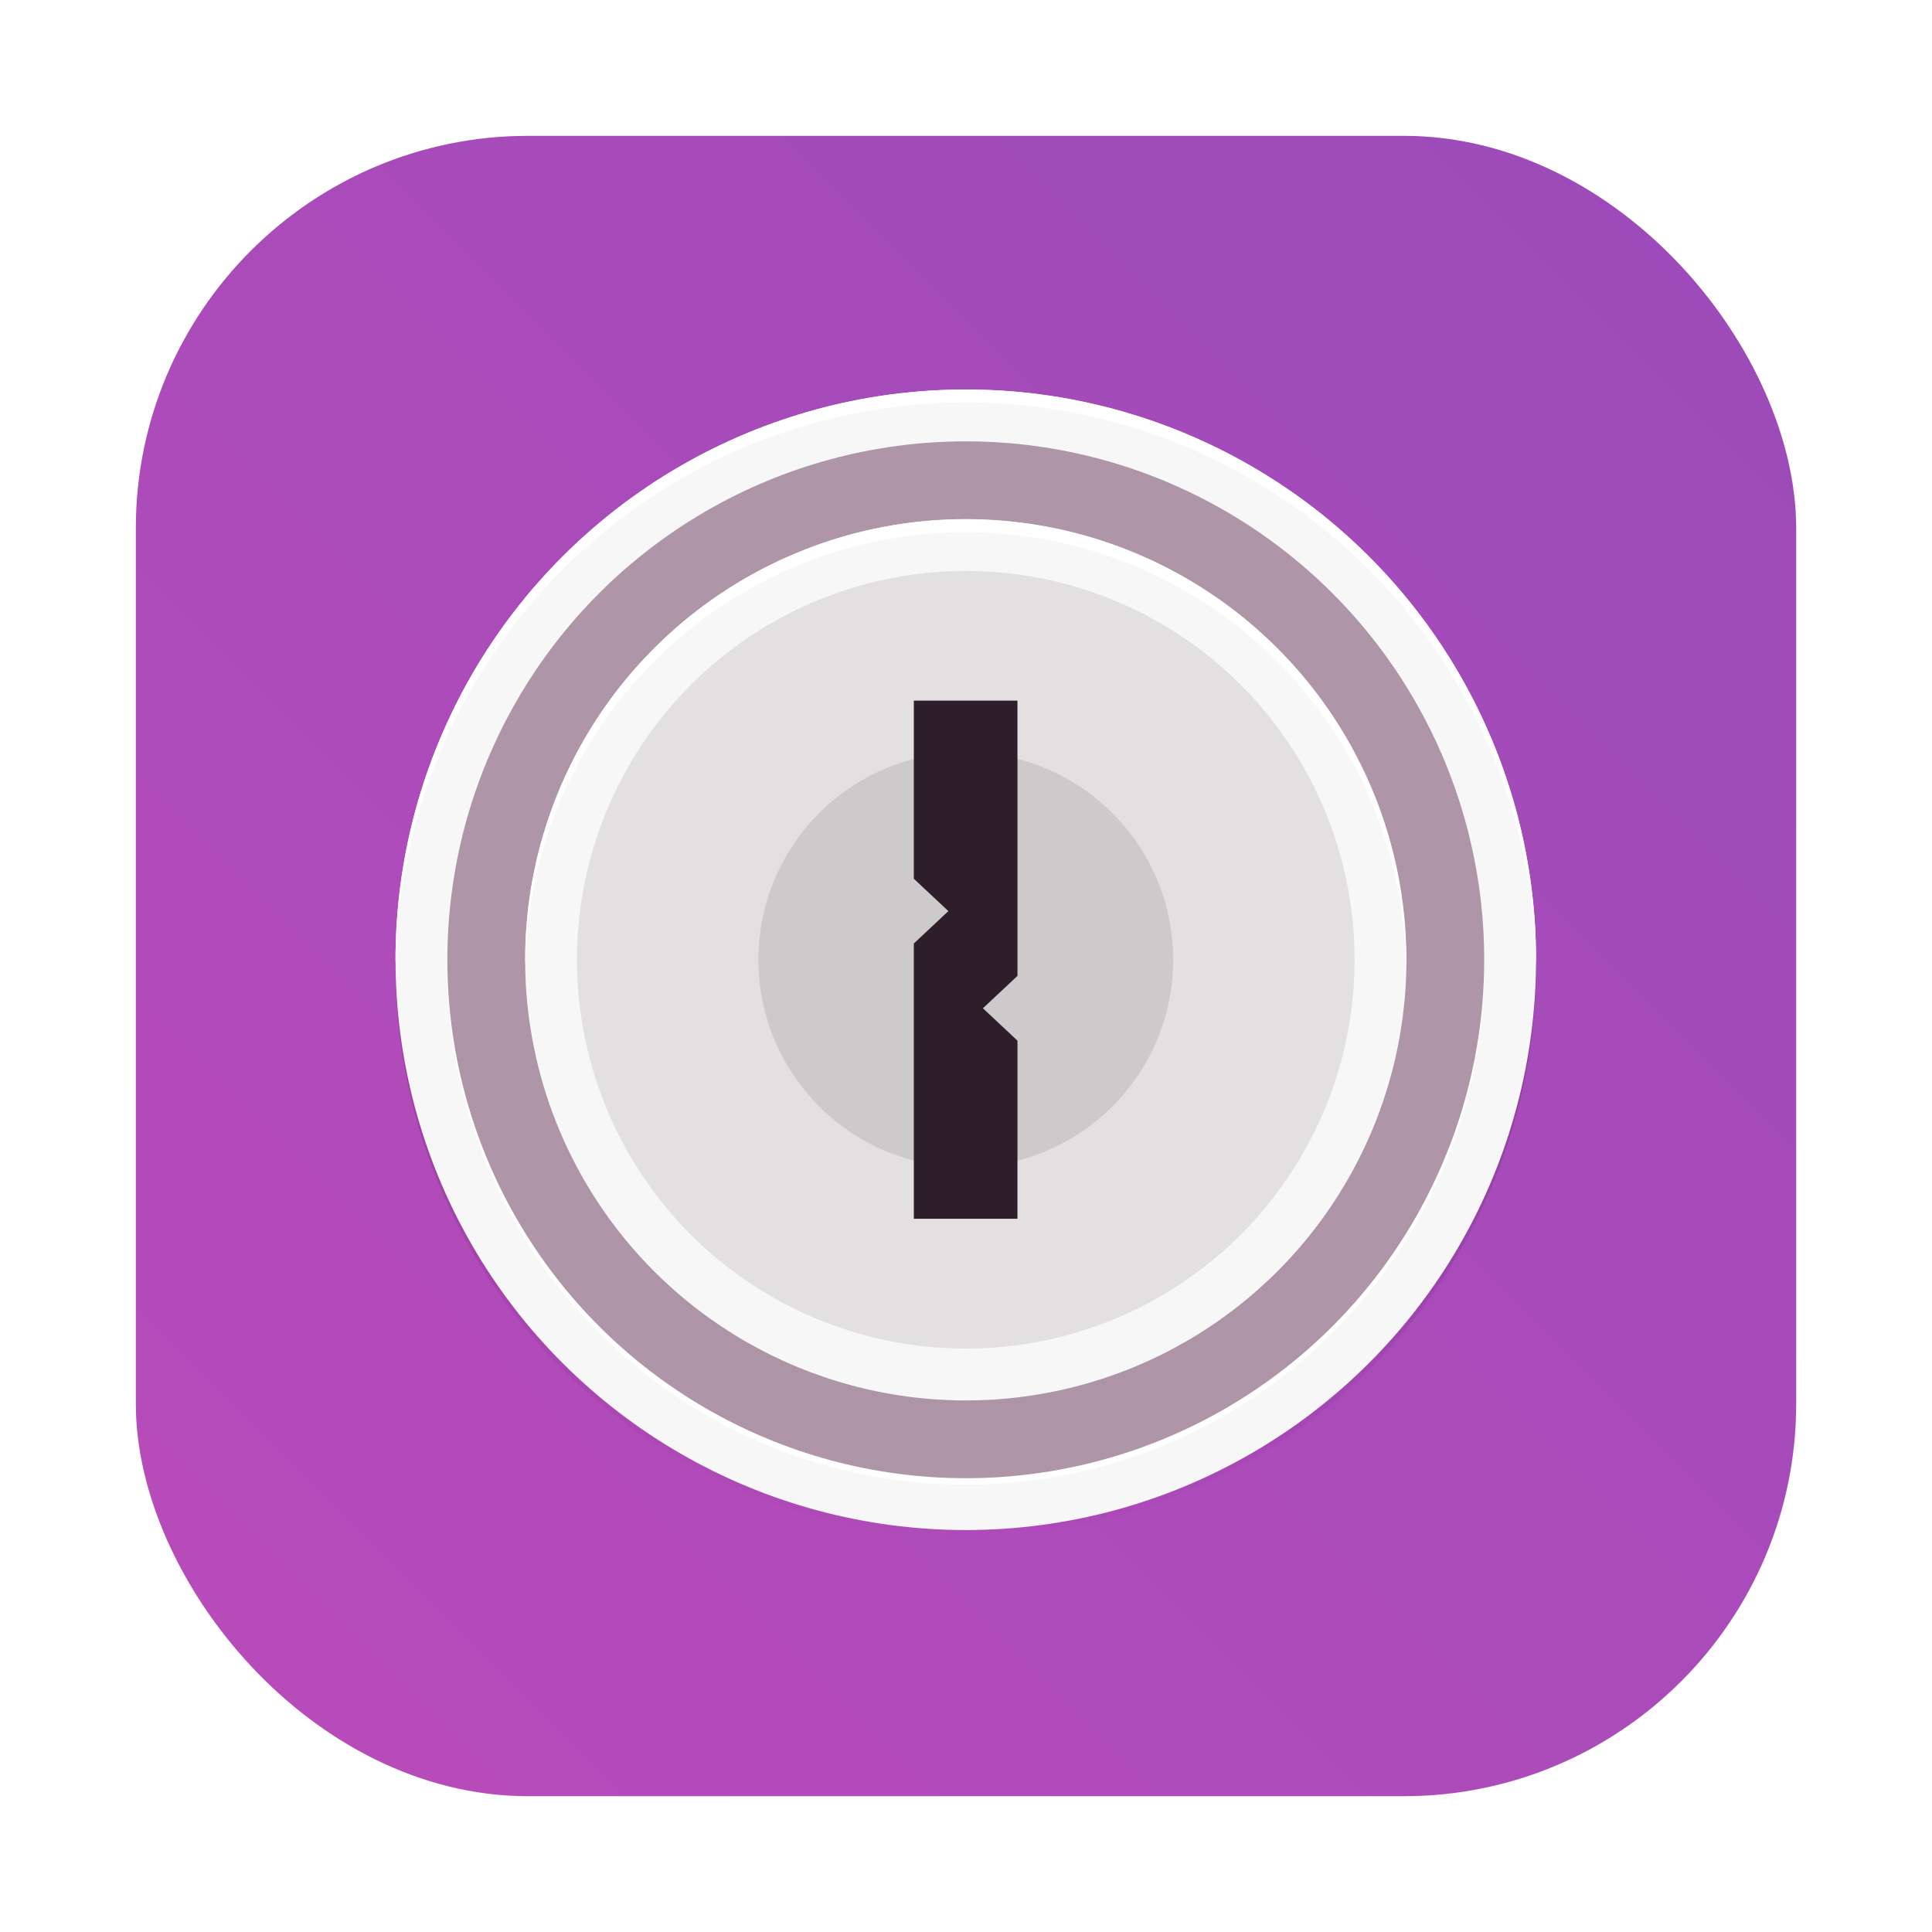 <?xml version="1.0" encoding="UTF-8" standalone="no"?>
<svg
   xmlns:dc="http://purl.org/dc/elements/1.1/"
   xmlns:cc="http://creativecommons.org/ns#"
   xmlns:rdf="http://www.w3.org/1999/02/22-rdf-syntax-ns#"
   xmlns:svg="http://www.w3.org/2000/svg"
   xmlns="http://www.w3.org/2000/svg"
   xmlns:xlink="http://www.w3.org/1999/xlink"
   xmlns:sodipodi="http://sodipodi.sourceforge.net/DTD/sodipodi-0.dtd"
   xmlns:inkscape="http://www.inkscape.org/namespaces/inkscape"
   inkscape:version="1.0 (4035a4fb49, 2020-05-01)"
   sodipodi:docname="preferences-system-privacy.svg"
   id="svg63"
   version="1.1"
   height="64"
   width="64">
  <sodipodi:namedview
     inkscape:current-layer="svg63"
     inkscape:window-maximized="1"
     inkscape:window-y="0"
     inkscape:window-x="0"
     inkscape:cy="39.772295"
     inkscape:cx="61.046648"
     inkscape:zoom="6.375"
     showgrid="false"
     id="namedview65"
     inkscape:window-height="985"
     inkscape:window-width="1920"
     inkscape:pageshadow="2"
     inkscape:pageopacity="0"
     guidetolerance="10"
     gridtolerance="10"
     objecttolerance="10"
     borderopacity="1"
     bordercolor="#666666"
     pagecolor="#ffffff" />
  <defs
     id="defs23">
    <filter
       color-interpolation-filters="sRGB"
       height="1.12"
       width="1.12"
       y="-.06"
       x="-.06"
       id="e">
      <feGaussianBlur
         id="feGaussianBlur2"
         stdDeviation="3.4" />
    </filter>
    <linearGradient
       gradientUnits="userSpaceOnUse"
       y2="-256"
       y1="-256"
       x2="-82"
       x1="-434"
       id="b">
      <stop
         id="stop5"
         offset="0"
         stop-opacity="0" />
      <stop
         id="stop7"
         offset=".499" />
      <stop
         id="stop9"
         offset="1"
         stop-opacity="0" />
    </linearGradient>
    <filter
       color-interpolation-filters="sRGB"
       height="1.192"
       width="1.192"
       y="-.096"
       x="-.096"
       id="d">
      <feGaussianBlur
         id="feGaussianBlur12"
         stdDeviation="14.08" />
    </filter>
    <filter
       color-interpolation-filters="sRGB"
       height="1.024"
       width="1.024"
       y="-.012"
       x="-.012"
       id="c">
      <feGaussianBlur
         id="feGaussianBlur15"
         stdDeviation="1.76" />
    </filter>
    <linearGradient
       gradientTransform="matrix(0.268,0,0,0.268,65.667,-19.158)"
       gradientUnits="userSpaceOnUse"
       y2="74.956"
       y1="-121.46"
       x2="-37.605"
       x1="-38.87"
       id="a">
      <stop
         id="stop18"
         offset="0"
         stop-color="#ba4bba" />
      <stop
         id="stop20"
         offset="1"
         stop-color="#9b4bba" />
    </linearGradient>
    <filter
       inkscape:collect="always"
       style="color-interpolation-filters:sRGB"
       id="filter1052"
       x="-0.048"
       width="1.096"
       y="-0.048"
       height="1.096">
      <feGaussianBlur
         inkscape:collect="always"
         stdDeviation="0.291"
         id="feGaussianBlur1054" />
    </filter>
    <linearGradient
       inkscape:collect="always"
       xlink:href="#linearGradient1038"
       id="linearGradient1040"
       x1="37.041"
       y1="15.875"
       x2="51.593"
       y2="1.323"
       gradientUnits="userSpaceOnUse"
       gradientTransform="matrix(3.78,0,0,3.78,-135.5,-0.5)" />
    <linearGradient
       inkscape:collect="always"
       id="linearGradient1038">
      <stop
         style="stop-color:#ba4bba;stop-opacity:1"
         offset="0"
         id="stop1034" />
      <stop
         style="stop-color:#9b4bba;stop-opacity:1"
         offset="1"
         id="stop1036" />
    </linearGradient>
    <linearGradient
       id="g"
       x1="125.09"
       x2="125.37"
       y1="43.923"
       y2="19.292"
       gradientTransform="matrix(1.067,0,0,1.07,-101.84,-1.5)"
       gradientUnits="userSpaceOnUse">
      <stop
         stop-color="#dadada"
         offset="0"
         id="stop916" />
      <stop
         stop-color="#fff"
         offset="1"
         id="stop918" />
    </linearGradient>
    <linearGradient
       id="f"
       x1="125.11"
       x2="125.49"
       y1="40.719"
       y2="22.508"
       gradientTransform="matrix(1.067,0,0,1.07,-101.84,-1.5)"
       gradientUnits="userSpaceOnUse">
      <stop
         stop-color="#4032f8"
         offset="0"
         id="stop921" />
      <stop
         stop-color="#45bdf9"
         stop-opacity=".82"
         offset="1"
         id="stop923" />
    </linearGradient>
    <radialGradient
       id="d-3"
       cx="125.48"
       cy="31.312"
       r="4.998"
       gradientTransform="matrix(1.067,0,0,1.07,-101.84,-1.5)"
       gradientUnits="userSpaceOnUse">
      <stop
         stop-color="#3d3d3d"
         offset="0"
         id="stop926" />
      <stop
         stop-color="#060606"
         offset="1"
         id="stop928" />
    </radialGradient>
    <linearGradient
       id="e-6"
       x1="129.25"
       x2="128.78"
       y1="43.696"
       y2="19.428"
       gradientTransform="matrix(1.067,0,0,1.07,-101.84,-1.5)"
       gradientUnits="userSpaceOnUse">
      <stop
         stop-color="#d40c0c"
         offset="0"
         id="stop931" />
      <stop
         stop-color="#f15a70"
         offset="1"
         id="stop933" />
    </linearGradient>
    <linearGradient
       id="linearGradient862"
       x1="7.937"
       x2="7.937"
       y1="15.081"
       y2="1.852"
       gradientTransform="matrix(3.78,0,0,3.78,74.491,-1)"
       gradientUnits="userSpaceOnUse">
      <stop
         stop-color="#624484"
         offset="0"
         id="stop936" />
      <stop
         stop-color="#bd67a3"
         offset="1"
         id="stop938" />
    </linearGradient>
  </defs>
  <rect
     transform="scale(3.78)"
     ry="3.44"
     y="1.191"
     x="1.191"
     height="14.552"
     width="14.552"
     id="rect1042"
     style="opacity:0.3;fill:#000000;fill-opacity:1;stroke-width:0.529;stroke-linecap:round;filter:url(#filter1052)" />
  <rect
     style="fill:url(#linearGradient1040);fill-opacity:1;stroke-width:2;stroke-linecap:round"
     id="rect1032"
     width="55"
     height="55"
     x="4.5"
     y="4.5"
     ry="13" />
  <g
     transform="matrix(0.801,0,0,0.801,77.063,6.159)"
     id="g1164">
    <circle
       id="circle29"
       opacity="0.1"
       filter="url(#c)"
       fill-opacity="0.996"
       color="#000000"
       r="176"
       cy="-256"
       cx="-258"
       transform="matrix(0,-0.134,-0.134,0,-90.559,-2.285)" />
    <g
       id="g49"
       transform="matrix(0.268,0,0,0.268,-66.515,26.044)">
      <circle
         transform="matrix(0,-0.5,-0.5,0,-89.763,-105.76)"
         cx="-258"
         cy="-256"
         r="176"
         color="#000000"
         fill="url(#b)"
         filter="url(#d)"
         opacity="0.4"
         id="circle31"
         style="fill:url(#b)" />
      <circle
         transform="matrix(0,-1,-1,0,0,0)"
         cx="-22.237"
         cy="-38.237"
         r="88"
         color="#000000"
         fill="#f7f7f7"
         id="circle33" />
      <circle
         transform="matrix(0,-1,-1,0,0,0)"
         cx="-23.237"
         cy="-38.237"
         r="80"
         color="#000000"
         fill="#ffffff"
         id="circle35" />
      <circle
         transform="matrix(0,-1,-1,0,0,0)"
         cx="-22.237"
         cy="-38.237"
         r="80"
         color="#000000"
         fill="#ae95a8"
         id="circle37" />
      <circle
         transform="matrix(0,-1,-1,0,-113.76,-133.76)"
         cx="-157"
         cy="-152"
         r="68"
         color="#000000"
         filter="url(#e)"
         opacity="0.1"
         id="circle39" />
      <circle
         transform="matrix(0,-1,-1,0,0,0)"
         cx="-22.237"
         cy="-38.237"
         r="68"
         color="#000000"
         fill="#f7f7f7"
         id="circle41" />
      <circle
         transform="matrix(0,-1,-1,0,0,0)"
         cx="-22.237"
         cy="-38.237"
         r="60"
         color="#000000"
         fill="#2d1226"
         opacity="0.1"
         id="circle43" />
      <circle
         transform="matrix(0,-1,-1,0,0,0)"
         cx="-22.237"
         cy="-38.237"
         r="32"
         color="#000000"
         opacity="0.1"
         id="circle45" />
      <path
         d="m 38.237,-65.763 a 88,88 0 0 0 -88,88 88,88 0 0 0 0.041,0.83 88,88 0 0 1 87.959,-86.83 88,88 0 0 1 87.959,87.17 88,88 0 0 0 0.041,-1.17 88,88 0 0 0 -88,-88 z"
         color="#000000"
         fill="#ffffff"
         id="path47" />
    </g>
    <path
       d="m -58.416,21.286 h 4.286 v 11.384 l -1.429,1.339 1.429,1.339 v 7.366 h -4.286 v -11.384 l 1.429,-1.339 -1.429,-1.339 z"
       enable-background="new"
       fill="#2d1e29"
       id="path51"
       style="stroke-width:0.268" />
    <path
       d="m -56.273,13.786 a 18.214,18.214 0 0 0 -18.214,18.214 18.214,18.214 0 0 0 0.011,0.222 18.214,18.214 0 0 1 18.203,-17.901 18.214,18.214 0 0 1 18.203,17.993 18.214,18.214 0 0 0 0.011,-0.314 18.214,18.214 0 0 0 -18.214,-18.214 z"
       color="#000000"
       fill="#ffffff"
       id="path53"
       style="stroke-width:0.268" />
  </g>
</svg>
